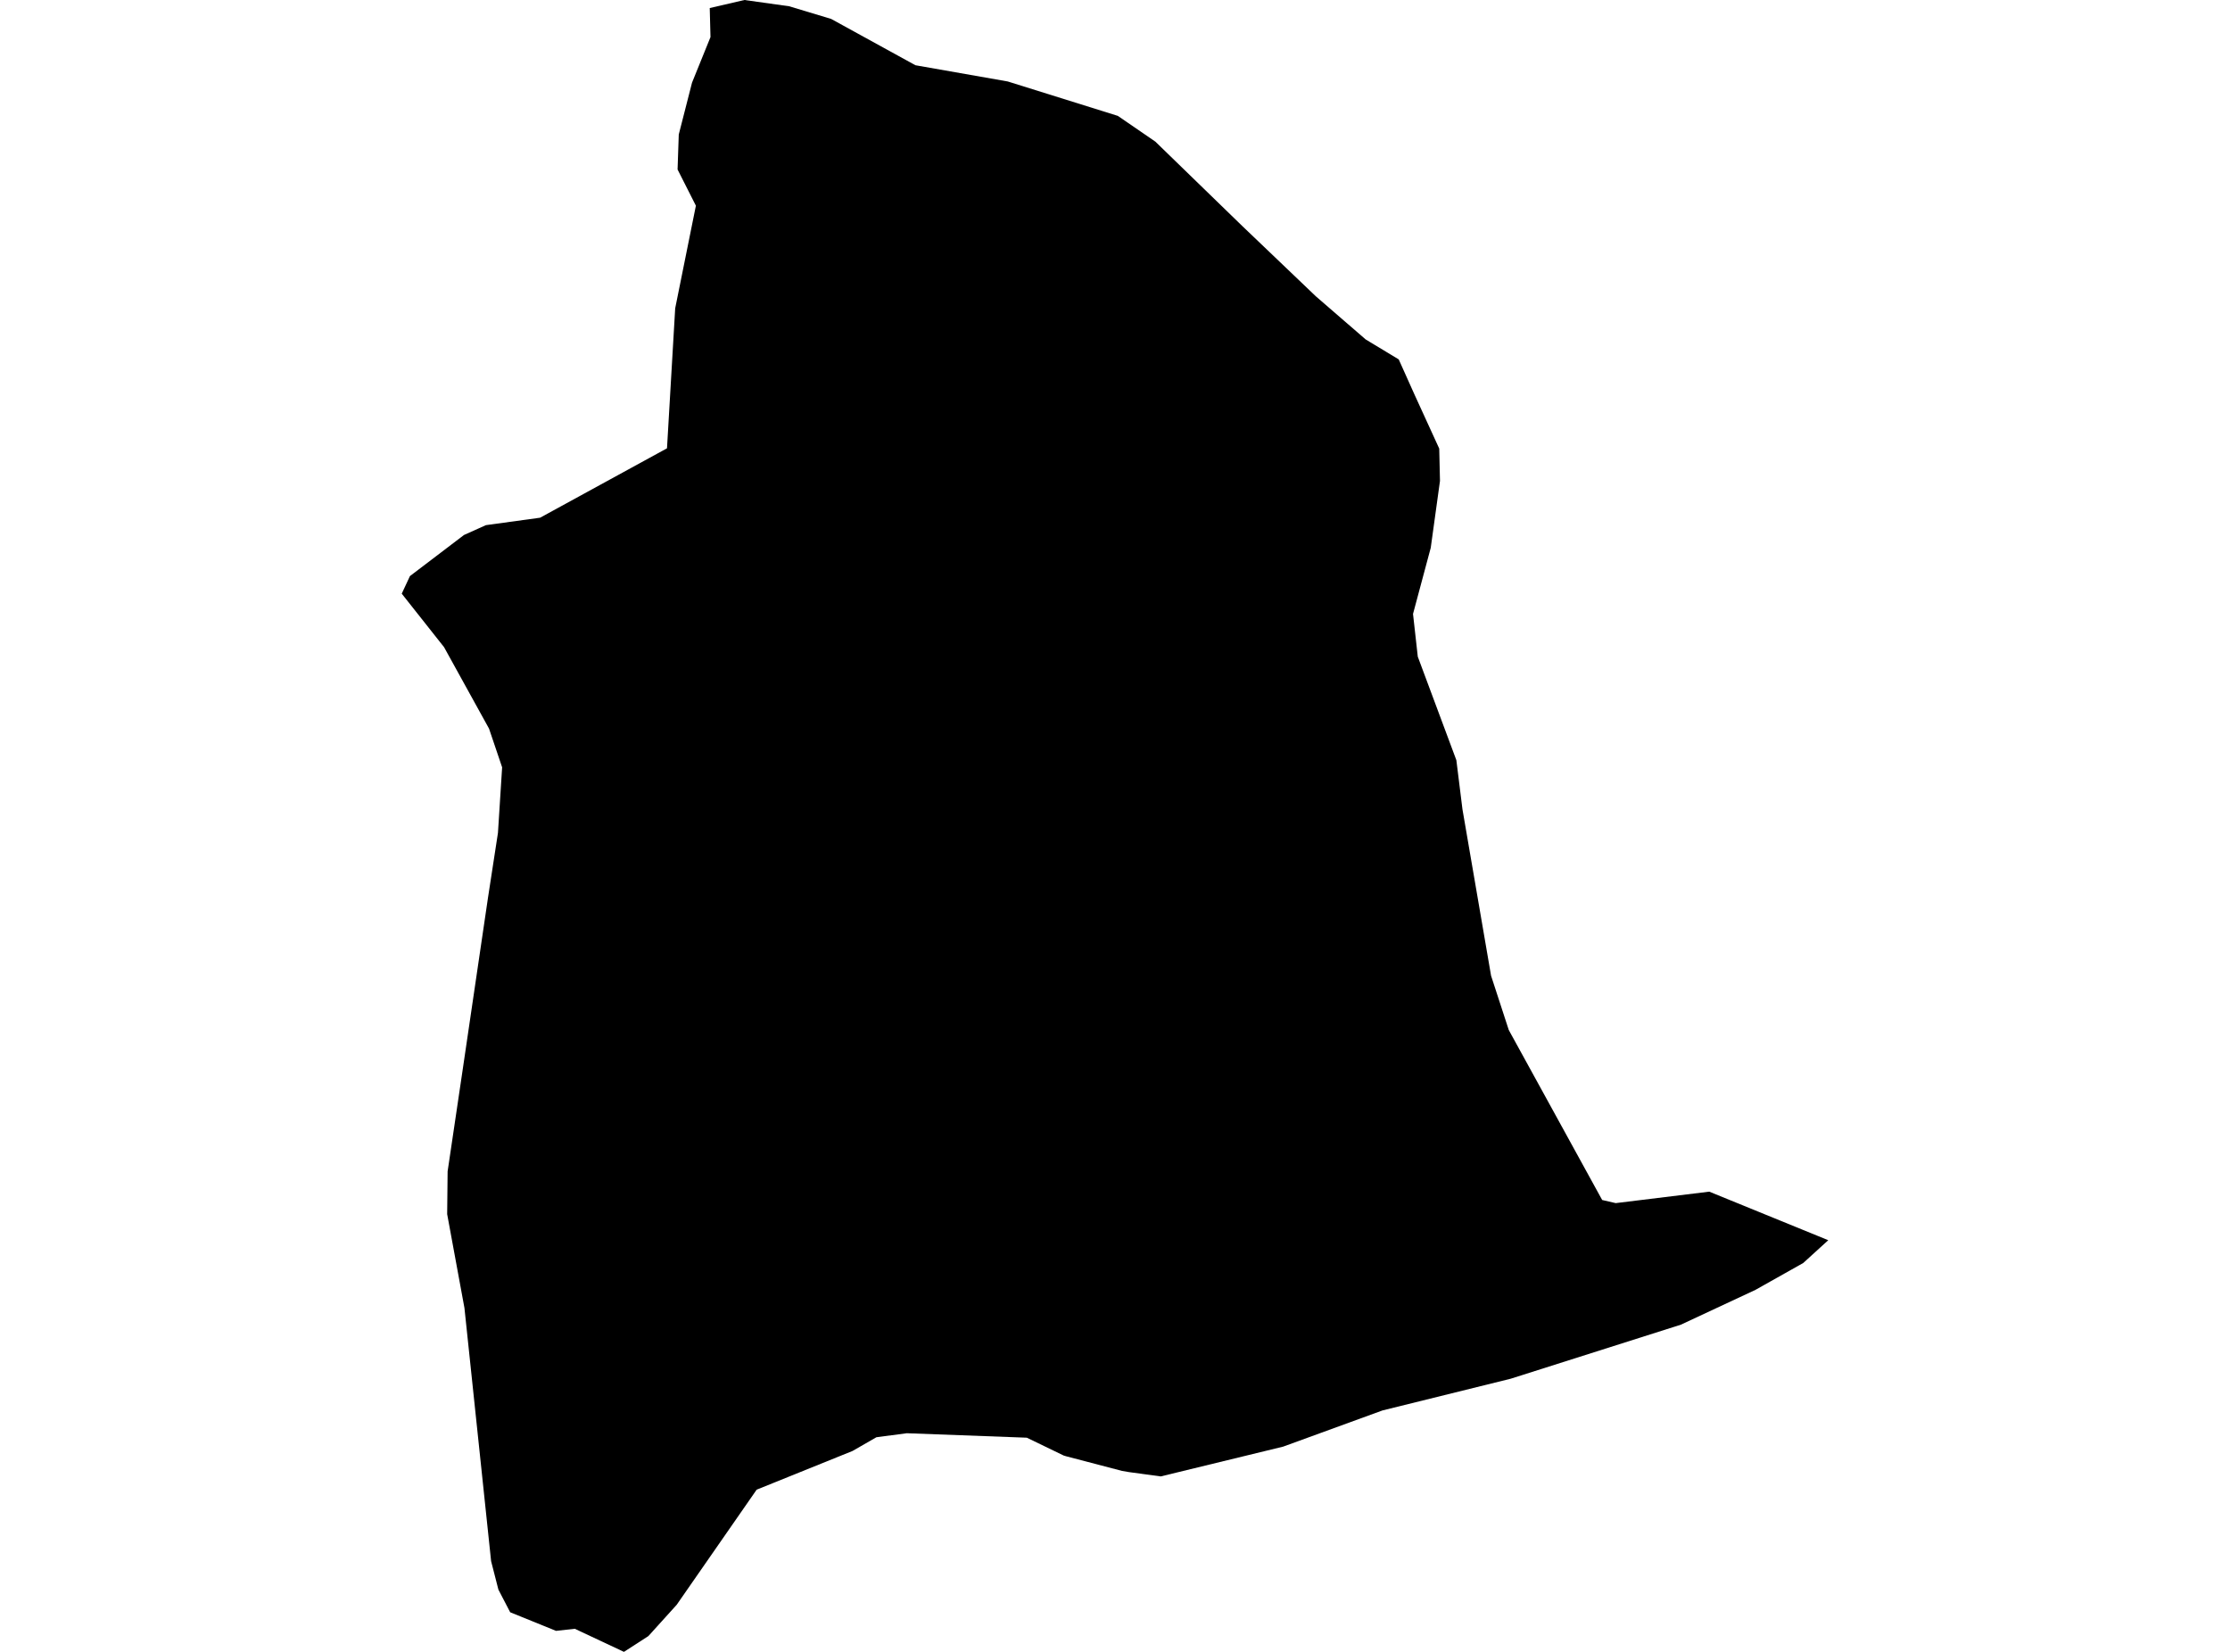 <?xml version='1.0'?>
<svg  baseProfile = 'tiny' width = '540' height = '400' stroke-linecap = 'round' stroke-linejoin = 'round' version='1.1' xmlns='http://www.w3.org/2000/svg'>
<path id='0906801001' title='0906801001'  d='M 151.093 400 139.191 394.41 134.647 394.915 123.539 390.407 120.69 384.925 118.923 378.036 112.467 316.725 108.283 294.004 108.391 283.653 111.998 259.309 118.165 217.401 120.582 201.677 121.591 185.808 118.418 176.431 107.526 156.704 97.283 143.756 99.267 139.5 112.359 129.546 117.66 127.166 130.788 125.363 161.516 108.556 163.499 74.655 168.512 49.806 164.076 41.042 164.365 32.567 167.575 20.016 172.047 8.98 171.866 1.948 180.27 0 191.089 1.515 201.26 4.58 221.673 15.797 244.033 19.728 270.685 28.059 279.774 34.298 300.836 54.747 318.616 71.734 330.698 82.193 338.704 87.026 342.491 95.465 348.514 108.629 348.694 116.455 346.458 132.648 342.167 148.661 343.321 159.012 352.662 184.077 354.14 195.979 361.065 236.264 365.357 249.427 387.97 290.578 391.251 291.335 413.9 288.558 442.717 300.316 436.658 305.834 425.117 312.325 407.048 320.765 365.825 333.856 334.773 341.538 310.718 350.302 281.072 357.515 273.39 356.469 271.695 356.181 258.207 352.646 257.594 352.466 248.649 348.138 219.581 347.056 212.223 348.03 206.453 351.348 183.227 360.725 163.86 388.603 157.007 396.177 151.093 400 Z' />
</svg>
